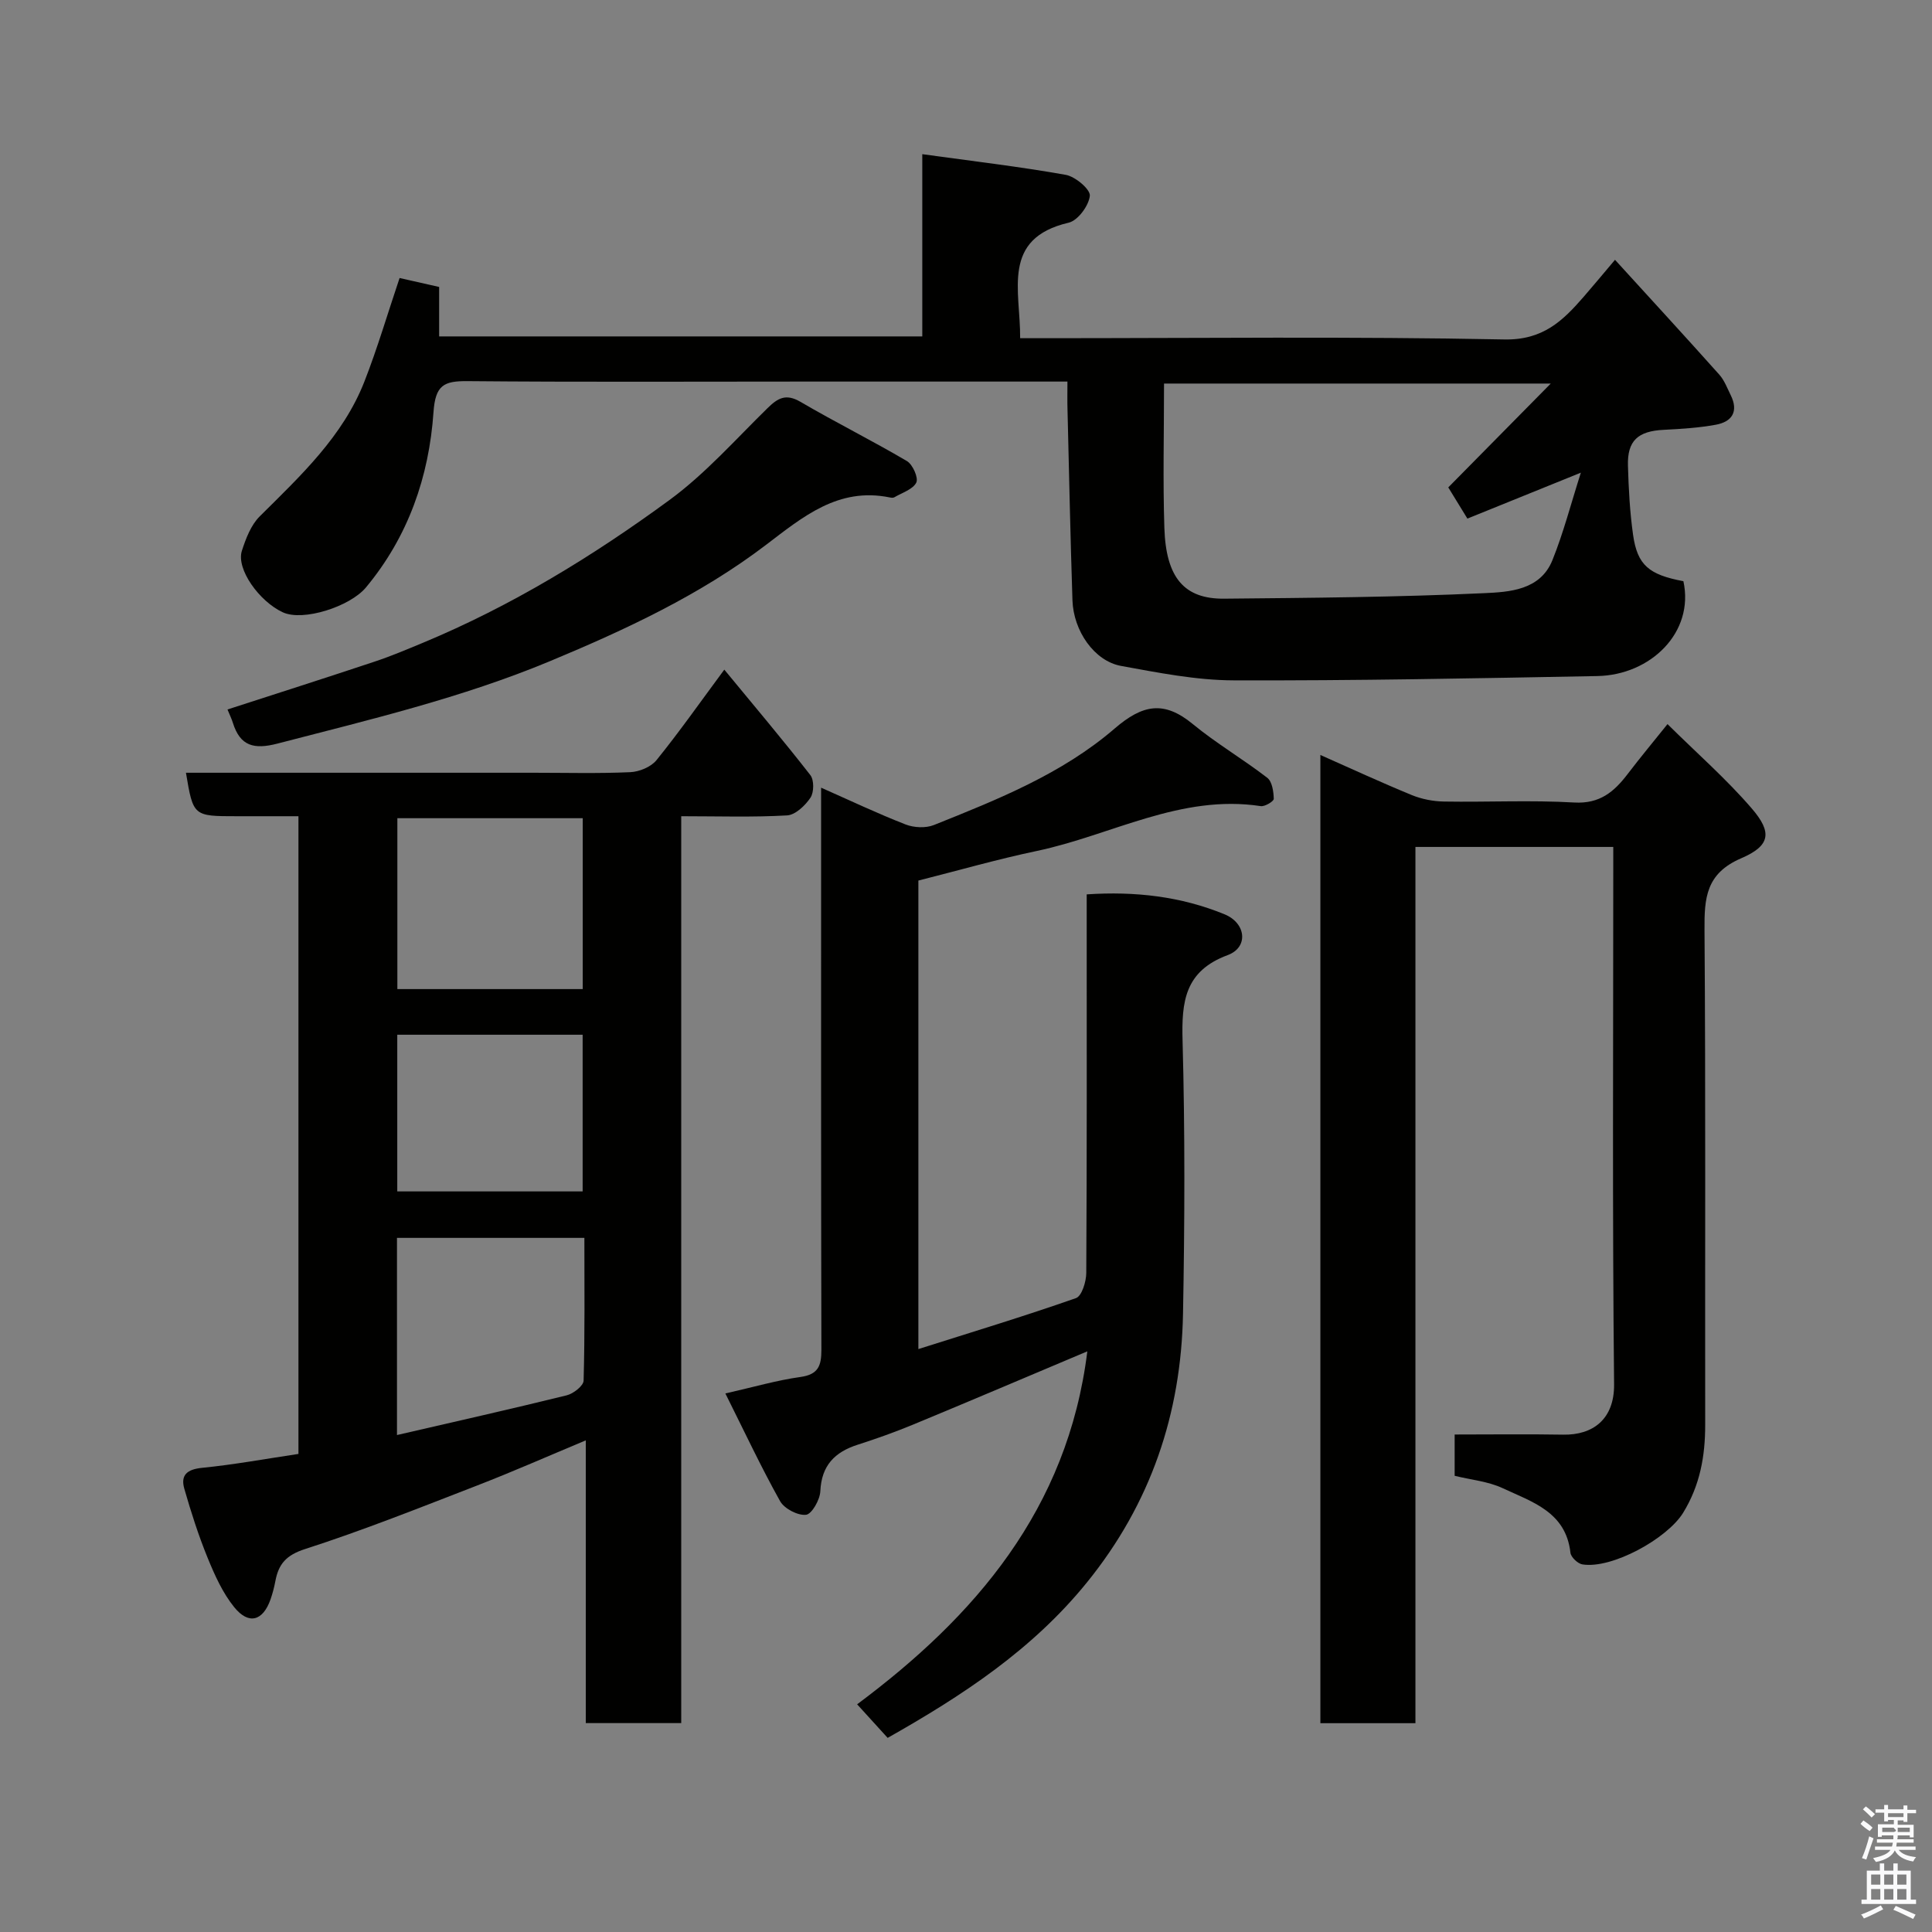 <svg enable-background="new 0 0 400 400" viewBox="0 0 400 400" xmlns="http://www.w3.org/2000/svg"><rect x="0" y="0" width="400" height="400" fill="#808080" stroke="none"/><path d="m385.2 377.6.6-.7c.6.4 1.3.9 1.9 1.5l-.6.7c-.8-.5-1.4-1-1.9-1.5zm.3 7.1c.6-1.4 1.1-2.9 1.5-4.5.3.1.6.3.9.4-.5 1.4-1 2.9-1.5 4.4zm.2-10.1.6-.6c.7.5 1.3 1.1 1.9 1.6l-.7.7c-.6-.6-1.2-1.2-1.8-1.7zm8.4-.8h.8v.9h1.8v.7h-1.8v1.8h-.8v-.3h-1.2v.9h3.3v2.6h-.8v-.4h-2.5c0 .3 0 .6-.1.8h3.4v.7h-3.5c0 .3-.1.6-.1.8h4v.7h-3.5c.7.9 1.9 1.3 3.6 1.5-.2.2-.4.5-.6.9-1.9-.3-3.2-1.1-3.8-2.3-.5 1.1-1.8 2-3.9 2.4-.2-.3-.4-.5-.6-.8 1.9-.4 3.1-.9 3.6-1.7h-3.2v-.7h3.5c.1-.2.1-.5.2-.8h-3.3v-.7h3.4c0-.2 0-.5 0-.8h-2.4v.3h-.8v-2.6h3.3v-.9h-1.2v.3h-.8v-1.8h-1.8v-.7h1.8v-.9h.8v.9h3.2zm-4.4 5.5h2.4c1-.3 0-.6 0-.9h-2.4zm1.2-3.1h3.2v-.8h-3.2zm4.4 2.2h-2.4v.9h2.5v-.9z" fill="#fafafb"/><path d="m389.2 385.8h.9v1.5h1.9v-1.5h.9v1.5h2.7v6h1.1v.9h-11.3v-.9h1.1v-6h2.7zm.2 8.7.5.8c-1.2.6-2.5 1.3-4 1.9-.2-.3-.3-.6-.6-.8 1.6-.6 3-1.3 4.1-1.9zm-2-4.3h1.9v-2.1h-1.9zm0 3.1h1.9v-2.2h-1.9zm2.7-3.1h1.9v-2.1h-1.9zm0 3.1h1.9v-2.2h-1.9zm2.4 1.3c1.4.6 2.7 1.2 4.1 1.8l-.5.9c-1.5-.7-2.8-1.4-4.1-1.9zm2.2-6.5h-1.9v2.1h1.9zm-1.9 5.2h1.9v-2.2h-1.9z" fill="#fafafb"/><g fill="#010100"><path d="m149.96 138.64c6.22 7.55 12.16 14.58 17.81 21.83.8 1.02.77 3.58.03 4.68-1.09 1.63-3.12 3.57-4.84 3.67-7.11.41-14.25.17-21.92.17v187.76c-6.8 0-13.07 0-19.76 0 0-19.28 0-38.53 0-58.54-7.87 3.29-15.07 6.47-22.4 9.31-11.83 4.58-23.64 9.3-35.71 13.19-3.93 1.26-5.5 3.11-6.16 6.65-.24 1.27-.57 2.53-.99 3.75-1.57 4.49-4.51 5.36-7.52 1.65-2.4-2.96-4.05-6.64-5.51-10.22-1.9-4.65-3.44-9.47-4.83-14.31-.81-2.84.57-4.02 3.67-4.33 6.63-.66 13.21-1.87 19.96-2.88 0-44.02 0-87.64 0-132.03-4.24 0-8.49 0-12.74 0-9.04 0-9.04 0-10.55-9h71.99c6.67 0 13.34.18 19.99-.12 1.88-.08 4.3-1.08 5.44-2.49 4.72-5.83 9.04-11.99 14.04-18.74zm-67.77 158.47c12.03-2.78 23.61-5.38 35.13-8.22 1.39-.34 3.48-1.97 3.51-3.05.27-9.78.16-19.57.16-29.55-13.18 0-25.9 0-38.8 0zm38.46-92.33c0-12.11 0-23.81 0-35.38-13.06 0-25.77 0-38.38 0v35.38zm-38.4 41.89h38.38c0-11.04 0-21.74 0-32.44-12.96 0-25.54 0-38.38 0z"/><path d="m221 79c-18.74 0-36.73 0-54.71 0-23.17 0-46.33.12-69.5-.09-4.89-.04-6.65.81-7.04 6.42-.92 13.35-5.23 25.78-13.99 36.3-3.29 3.95-13 7.09-17.21 5.14-4.87-2.25-9.69-8.96-8.47-12.74.82-2.53 1.88-5.33 3.7-7.13 8.44-8.39 17.21-16.53 21.67-27.91 2.71-6.93 4.81-14.11 7.28-21.43 2.38.54 5.14 1.16 8.19 1.85v10.24h100.03c0-12.05 0-24.11 0-37.73 10.4 1.44 20.1 2.57 29.7 4.28 1.98.35 5.12 3.01 4.99 4.33-.21 2.05-2.47 5.12-4.37 5.57-14.05 3.28-9.98 14.04-10.06 23.92h5.24c31.67 0 63.34-.37 94.99.26 7.99.16 12.1-3.83 16.45-8.84 1.91-2.2 3.78-4.45 6.48-7.65 7.53 8.26 14.61 15.96 21.58 23.76 1.06 1.18 1.65 2.8 2.37 4.25 1.68 3.39.29 5.53-3.1 6.14-3.53.64-7.15.87-10.75 1.05-5.35.26-7.58 2.24-7.42 7.46.14 4.77.39 9.56 1.06 14.28.89 6.28 3.28 8.26 10.42 9.6 2.31 10.6-6.78 19.43-17.81 19.64-25.1.47-50.2.97-75.29.89-7.79-.02-15.63-1.59-23.34-2.99-5.51-1.01-9.84-7.22-10.05-13.59-.43-13.1-.7-26.2-1.02-39.3-.06-1.81-.02-3.61-.02-5.98zm78.85 21.91c7.03-7.13 13.76-13.94 21.22-21.5-27.58 0-53.75 0-80.07 0 0 10.24-.25 20.07.07 29.89.33 10.32 4.11 14.73 12.39 14.65 17.93-.17 35.87-.31 53.78-1.14 5.22-.24 11.65-.58 14.17-6.83 2.28-5.65 3.81-11.6 5.89-18.12-8.51 3.45-15.97 6.47-23.49 9.51-1.52-2.49-2.77-4.52-3.96-6.46z"/><path d="m170 163.08c6.17 2.73 11.75 5.38 17.5 7.62 1.73.67 4.17.79 5.86.11 13.2-5.28 26.55-10.61 37.41-19.97 5.79-4.99 10.21-5.84 16.16-.95 4.89 4.03 10.43 7.27 15.45 11.15 1.01.78 1.3 2.85 1.34 4.35.02.5-1.84 1.64-2.69 1.51-16.59-2.53-30.95 6.04-46.36 9.28-8.23 1.73-16.33 4.06-24.53 6.13v97c11.14-3.53 21.97-6.81 32.63-10.55 1.2-.42 2.12-3.4 2.13-5.2.14-24.16.09-48.31.09-72.47 0-1.81 0-3.62 0-5.92 10.02-.67 19.51.42 28.55 4.13 4.48 1.84 4.97 6.84.65 8.44-8.92 3.31-9.58 9.64-9.35 17.79.51 18.81.44 37.65.09 56.47-.39 20.67-6.66 39.29-19.88 55.61-11.32 13.98-25.86 23.49-41.27 32.2-2.08-2.28-4.05-4.46-6.32-6.95 24.29-18.11 43.59-40.27 47.66-73.08-12.44 5.24-24.23 10.27-36.08 15.17-3.75 1.55-7.59 2.92-11.46 4.16-4.77 1.53-7.5 4.31-7.74 9.64-.08 1.76-1.76 4.73-2.96 4.87-1.71.19-4.49-1.26-5.37-2.82-3.94-7.05-7.37-14.38-11.33-22.3 5.96-1.35 10.7-2.74 15.54-3.41 3.71-.52 4.34-2.33 4.34-5.62-.09-36.82-.06-73.64-.06-110.46 0-1.75 0-3.53 0-5.93z"/><path d="m301.17 305.55c0-3.01 0-5.48 0-8.55 7.59 0 15.04-.1 22.48.03 6.14.11 10.6-3.19 10.53-10.43-.37-35.32-.17-70.65-.17-105.97 0-1.65 0-3.29 0-5.28-13.66 0-27.04 0-40.96 0v181.42c-6.8 0-13.06 0-19.68 0 0-66.6 0-133.17 0-200.46 6.34 2.81 12.57 5.69 18.92 8.3 2.06.84 4.41 1.3 6.64 1.34 9 .15 18.02-.32 26.98.2 5.31.31 8.27-2.22 11.08-5.9 2.66-3.49 5.47-6.86 8.25-10.33 6.09 6.03 12.2 11.37 17.44 17.46 4.26 4.94 3.88 7.71-2.17 10.31-7.31 3.14-7.66 8.21-7.61 14.84.25 34.16.09 68.32.14 102.47.01 6.48-1.08 12.53-4.56 18.2-3.3 5.36-14.77 11.69-20.87 10.69-.96-.16-2.37-1.5-2.47-2.42-.93-8.45-7.96-10.52-14.01-13.35-3.02-1.42-6.54-1.73-9.96-2.57z"/><path d="m47.1 146.89c10.44-3.38 20.47-6.58 30.46-9.91 3.38-1.12 6.67-2.52 9.96-3.88 18.32-7.62 35.17-17.91 51.09-29.58 7.42-5.44 13.66-12.52 20.29-19.01 2.12-2.08 3.79-3.08 6.8-1.33 7.26 4.25 14.82 8.01 22.07 12.28 1.2.71 2.42 3.48 1.94 4.45-.71 1.42-2.94 2.1-4.55 3.05-.25.15-.67.09-.99.02-10.63-2.15-17.95 4.03-25.59 9.84-13.62 10.36-29.04 17.54-44.72 24.07-18.2 7.58-37.37 12.12-56.41 17.06-4.84 1.26-7.73.55-9.24-4.31-.23-.76-.6-1.5-1.11-2.75z"/></g></svg>